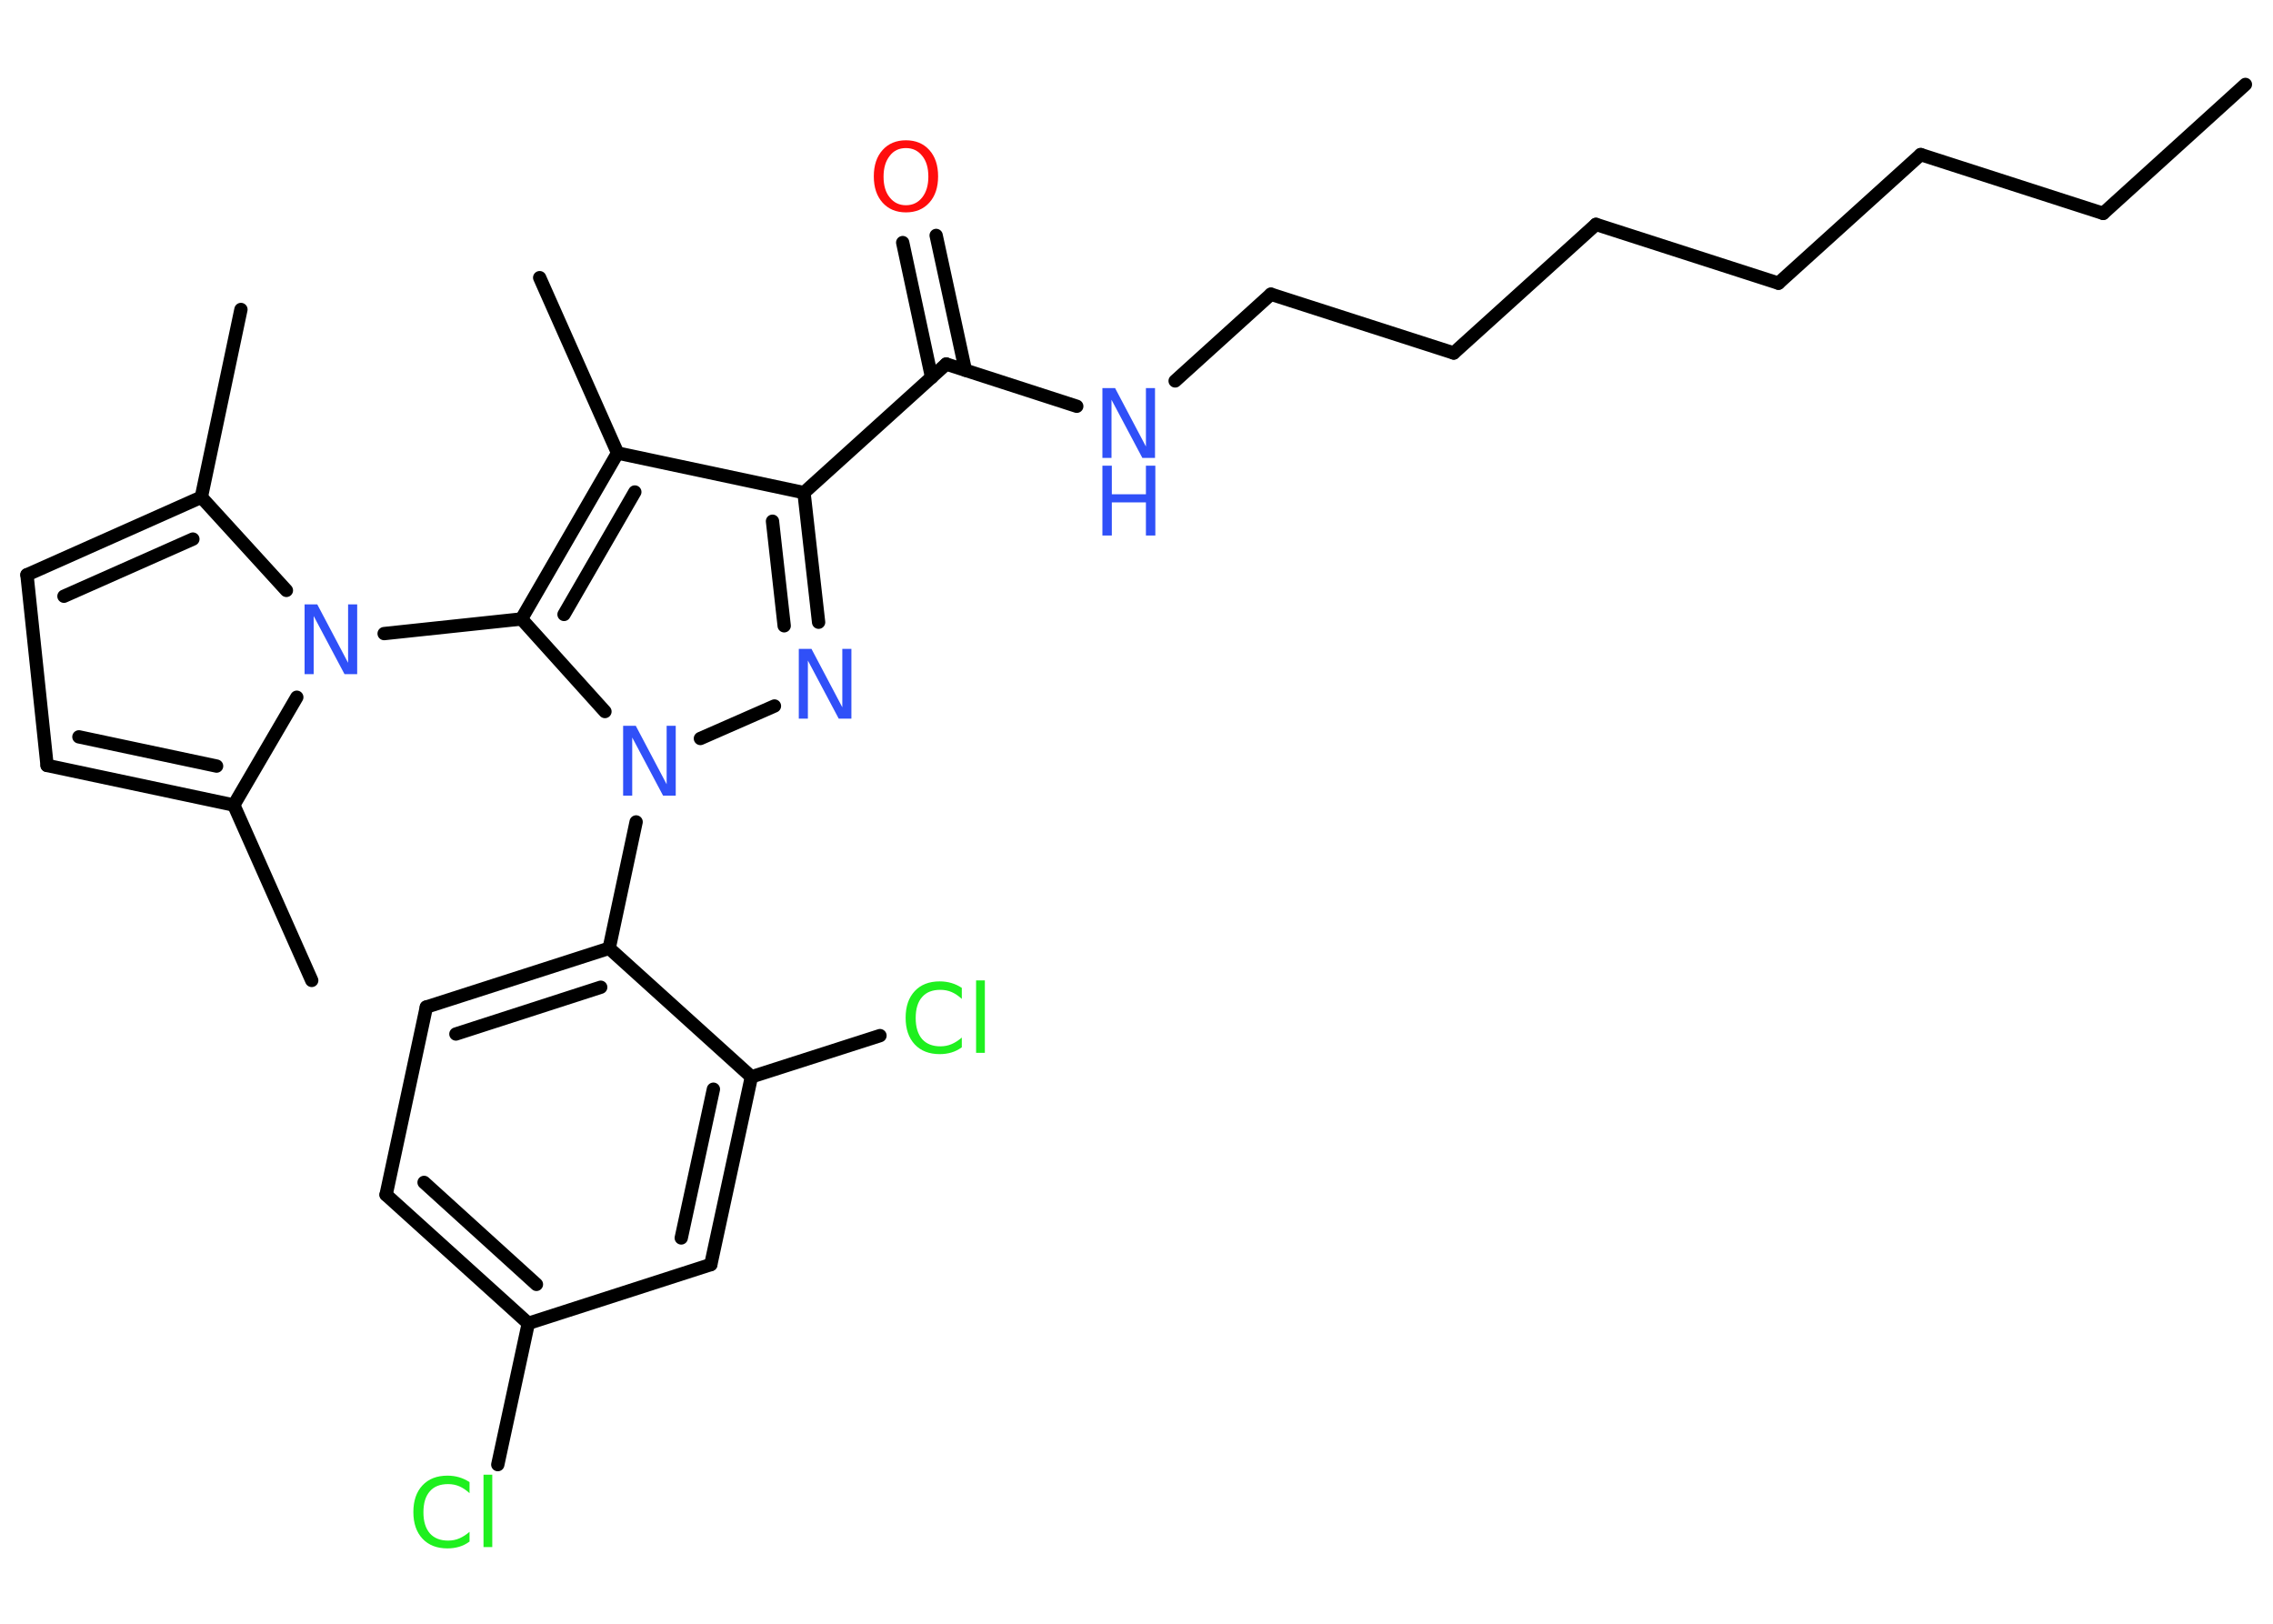 <?xml version='1.0' encoding='UTF-8'?>
<!DOCTYPE svg PUBLIC "-//W3C//DTD SVG 1.1//EN" "http://www.w3.org/Graphics/SVG/1.1/DTD/svg11.dtd">
<svg version='1.2' xmlns='http://www.w3.org/2000/svg' xmlns:xlink='http://www.w3.org/1999/xlink' width='70.0mm' height='50.0mm' viewBox='0 0 70.0 50.0'>
  <desc>Generated by the Chemistry Development Kit (http://github.com/cdk)</desc>
  <g stroke-linecap='round' stroke-linejoin='round' stroke='#000000' stroke-width='.41' fill='#3050F8'>
    <rect x='.0' y='.0' width='70.0' height='50.0' fill='#FFFFFF' stroke='none'/>
    <g id='mol1' class='mol'>
      <line id='mol1bnd1' class='bond' x1='69.15' y1='2.6' x2='64.77' y2='6.57'/>
      <line id='mol1bnd2' class='bond' x1='64.77' y1='6.57' x2='59.15' y2='4.76'/>
      <line id='mol1bnd3' class='bond' x1='59.15' y1='4.76' x2='54.77' y2='8.72'/>
      <line id='mol1bnd4' class='bond' x1='54.77' y1='8.72' x2='49.15' y2='6.91'/>
      <line id='mol1bnd5' class='bond' x1='49.15' y1='6.91' x2='44.77' y2='10.87'/>
      <line id='mol1bnd6' class='bond' x1='44.77' y1='10.87' x2='39.14' y2='9.06'/>
      <line id='mol1bnd7' class='bond' x1='39.14' y1='9.06' x2='36.19' y2='11.73'/>
      <line id='mol1bnd8' class='bond' x1='33.16' y1='12.51' x2='29.14' y2='11.21'/>
      <g id='mol1bnd9' class='bond'>
        <line x1='28.69' y1='11.62' x2='27.8' y2='7.47'/>
        <line x1='29.73' y1='11.4' x2='28.83' y2='7.25'/>
      </g>
      <line id='mol1bnd10' class='bond' x1='29.14' y1='11.21' x2='24.76' y2='15.17'/>
      <g id='mol1bnd11' class='bond'>
        <line x1='25.21' y1='19.16' x2='24.76' y2='15.17'/>
        <line x1='24.15' y1='19.27' x2='23.79' y2='16.05'/>
      </g>
      <line id='mol1bnd12' class='bond' x1='23.85' y1='21.74' x2='21.57' y2='22.74'/>
      <line id='mol1bnd13' class='bond' x1='19.59' y1='25.31' x2='18.76' y2='29.2'/>
      <g id='mol1bnd14' class='bond'>
        <line x1='18.76' y1='29.2' x2='13.13' y2='31.01'/>
        <line x1='18.5' y1='30.4' x2='14.04' y2='31.84'/>
      </g>
      <line id='mol1bnd15' class='bond' x1='13.13' y1='31.01' x2='11.89' y2='36.79'/>
      <g id='mol1bnd16' class='bond'>
        <line x1='11.89' y1='36.79' x2='16.27' y2='40.75'/>
        <line x1='13.06' y1='36.41' x2='16.52' y2='39.55'/>
      </g>
      <line id='mol1bnd17' class='bond' x1='16.27' y1='40.75' x2='15.33' y2='45.1'/>
      <line id='mol1bnd18' class='bond' x1='16.27' y1='40.75' x2='21.89' y2='38.94'/>
      <g id='mol1bnd19' class='bond'>
        <line x1='21.89' y1='38.94' x2='23.14' y2='33.16'/>
        <line x1='20.98' y1='38.12' x2='21.97' y2='33.54'/>
      </g>
      <line id='mol1bnd20' class='bond' x1='18.76' y1='29.2' x2='23.14' y2='33.16'/>
      <line id='mol1bnd21' class='bond' x1='23.14' y1='33.16' x2='27.1' y2='31.89'/>
      <line id='mol1bnd22' class='bond' x1='18.63' y1='21.91' x2='16.06' y2='19.06'/>
      <line id='mol1bnd23' class='bond' x1='16.06' y1='19.06' x2='11.83' y2='19.51'/>
      <line id='mol1bnd24' class='bond' x1='9.14' y1='21.47' x2='7.2' y2='24.79'/>
      <line id='mol1bnd25' class='bond' x1='7.2' y1='24.79' x2='9.6' y2='30.19'/>
      <g id='mol1bnd26' class='bond'>
        <line x1='1.45' y1='23.57' x2='7.2' y2='24.79'/>
        <line x1='2.43' y1='22.69' x2='6.67' y2='23.59'/>
      </g>
      <line id='mol1bnd27' class='bond' x1='1.45' y1='23.57' x2='.83' y2='17.7'/>
      <g id='mol1bnd28' class='bond'>
        <line x1='6.2' y1='15.31' x2='.83' y2='17.7'/>
        <line x1='5.94' y1='16.6' x2='1.97' y2='18.36'/>
      </g>
      <line id='mol1bnd29' class='bond' x1='8.82' y1='18.18' x2='6.2' y2='15.31'/>
      <line id='mol1bnd30' class='bond' x1='6.2' y1='15.31' x2='7.42' y2='9.53'/>
      <g id='mol1bnd31' class='bond'>
        <line x1='19.02' y1='13.95' x2='16.06' y2='19.06'/>
        <line x1='19.55' y1='15.15' x2='17.37' y2='18.92'/>
      </g>
      <line id='mol1bnd32' class='bond' x1='24.76' y1='15.17' x2='19.02' y2='13.95'/>
      <line id='mol1bnd33' class='bond' x1='19.02' y1='13.95' x2='16.62' y2='8.55'/>
      <g id='mol1atm8' class='atom'>
        <path d='M33.95 11.95h.39l.95 1.8v-1.8h.28v2.15h-.39l-.95 -1.79v1.79h-.28v-2.15z' stroke='none'/>
        <path d='M33.95 14.34h.29v.88h1.05v-.88h.29v2.15h-.29v-1.02h-1.05v1.02h-.29v-2.15z' stroke='none'/>
      </g>
      <path id='mol1atm10' class='atom' d='M27.9 4.56q-.32 .0 -.5 .24q-.19 .24 -.19 .64q.0 .41 .19 .64q.19 .24 .5 .24q.31 .0 .5 -.24q.19 -.24 .19 -.64q.0 -.41 -.19 -.64q-.19 -.24 -.5 -.24zM27.9 4.32q.45 .0 .72 .3q.27 .3 .27 .81q.0 .51 -.27 .81q-.27 .3 -.72 .3q-.45 .0 -.72 -.3q-.27 -.3 -.27 -.81q.0 -.51 .27 -.81q.27 -.3 .72 -.3z' stroke='none' fill='#FF0D0D'/>
      <path id='mol1atm12' class='atom' d='M24.6 19.98h.39l.95 1.8v-1.8h.28v2.15h-.39l-.95 -1.79v1.79h-.28v-2.15z' stroke='none'/>
      <path id='mol1atm13' class='atom' d='M19.19 22.35h.39l.95 1.8v-1.8h.28v2.15h-.39l-.95 -1.79v1.79h-.28v-2.15z' stroke='none'/>
      <path id='mol1atm18' class='atom' d='M14.46 45.67v.31q-.15 -.14 -.31 -.21q-.16 -.07 -.35 -.07q-.37 .0 -.56 .22q-.2 .22 -.2 .65q.0 .42 .2 .65q.2 .22 .56 .22q.19 .0 .35 -.07q.16 -.07 .31 -.2v.3q-.15 .11 -.32 .16q-.17 .05 -.36 .05q-.49 .0 -.77 -.3q-.28 -.3 -.28 -.82q.0 -.52 .28 -.82q.28 -.3 .77 -.3q.19 .0 .36 .05q.17 .05 .32 .15zM14.89 45.41h.27v2.23h-.27v-2.23z' stroke='none' fill='#1FF01F'/>
      <path id='mol1atm21' class='atom' d='M29.62 30.45v.31q-.15 -.14 -.31 -.21q-.16 -.07 -.35 -.07q-.37 .0 -.56 .22q-.2 .22 -.2 .65q.0 .42 .2 .65q.2 .22 .56 .22q.19 .0 .35 -.07q.16 -.07 .31 -.2v.3q-.15 .11 -.32 .16q-.17 .05 -.36 .05q-.49 .0 -.77 -.3q-.28 -.3 -.28 -.82q.0 -.52 .28 -.82q.28 -.3 .77 -.3q.19 .0 .36 .05q.17 .05 .32 .15zM30.06 30.19h.27v2.23h-.27v-2.23z' stroke='none' fill='#1FF01F'/>
      <path id='mol1atm23' class='atom' d='M9.38 18.61h.39l.95 1.8v-1.8h.28v2.15h-.39l-.95 -1.79v1.79h-.28v-2.15z' stroke='none'/>
    </g>
  </g>
</svg>

